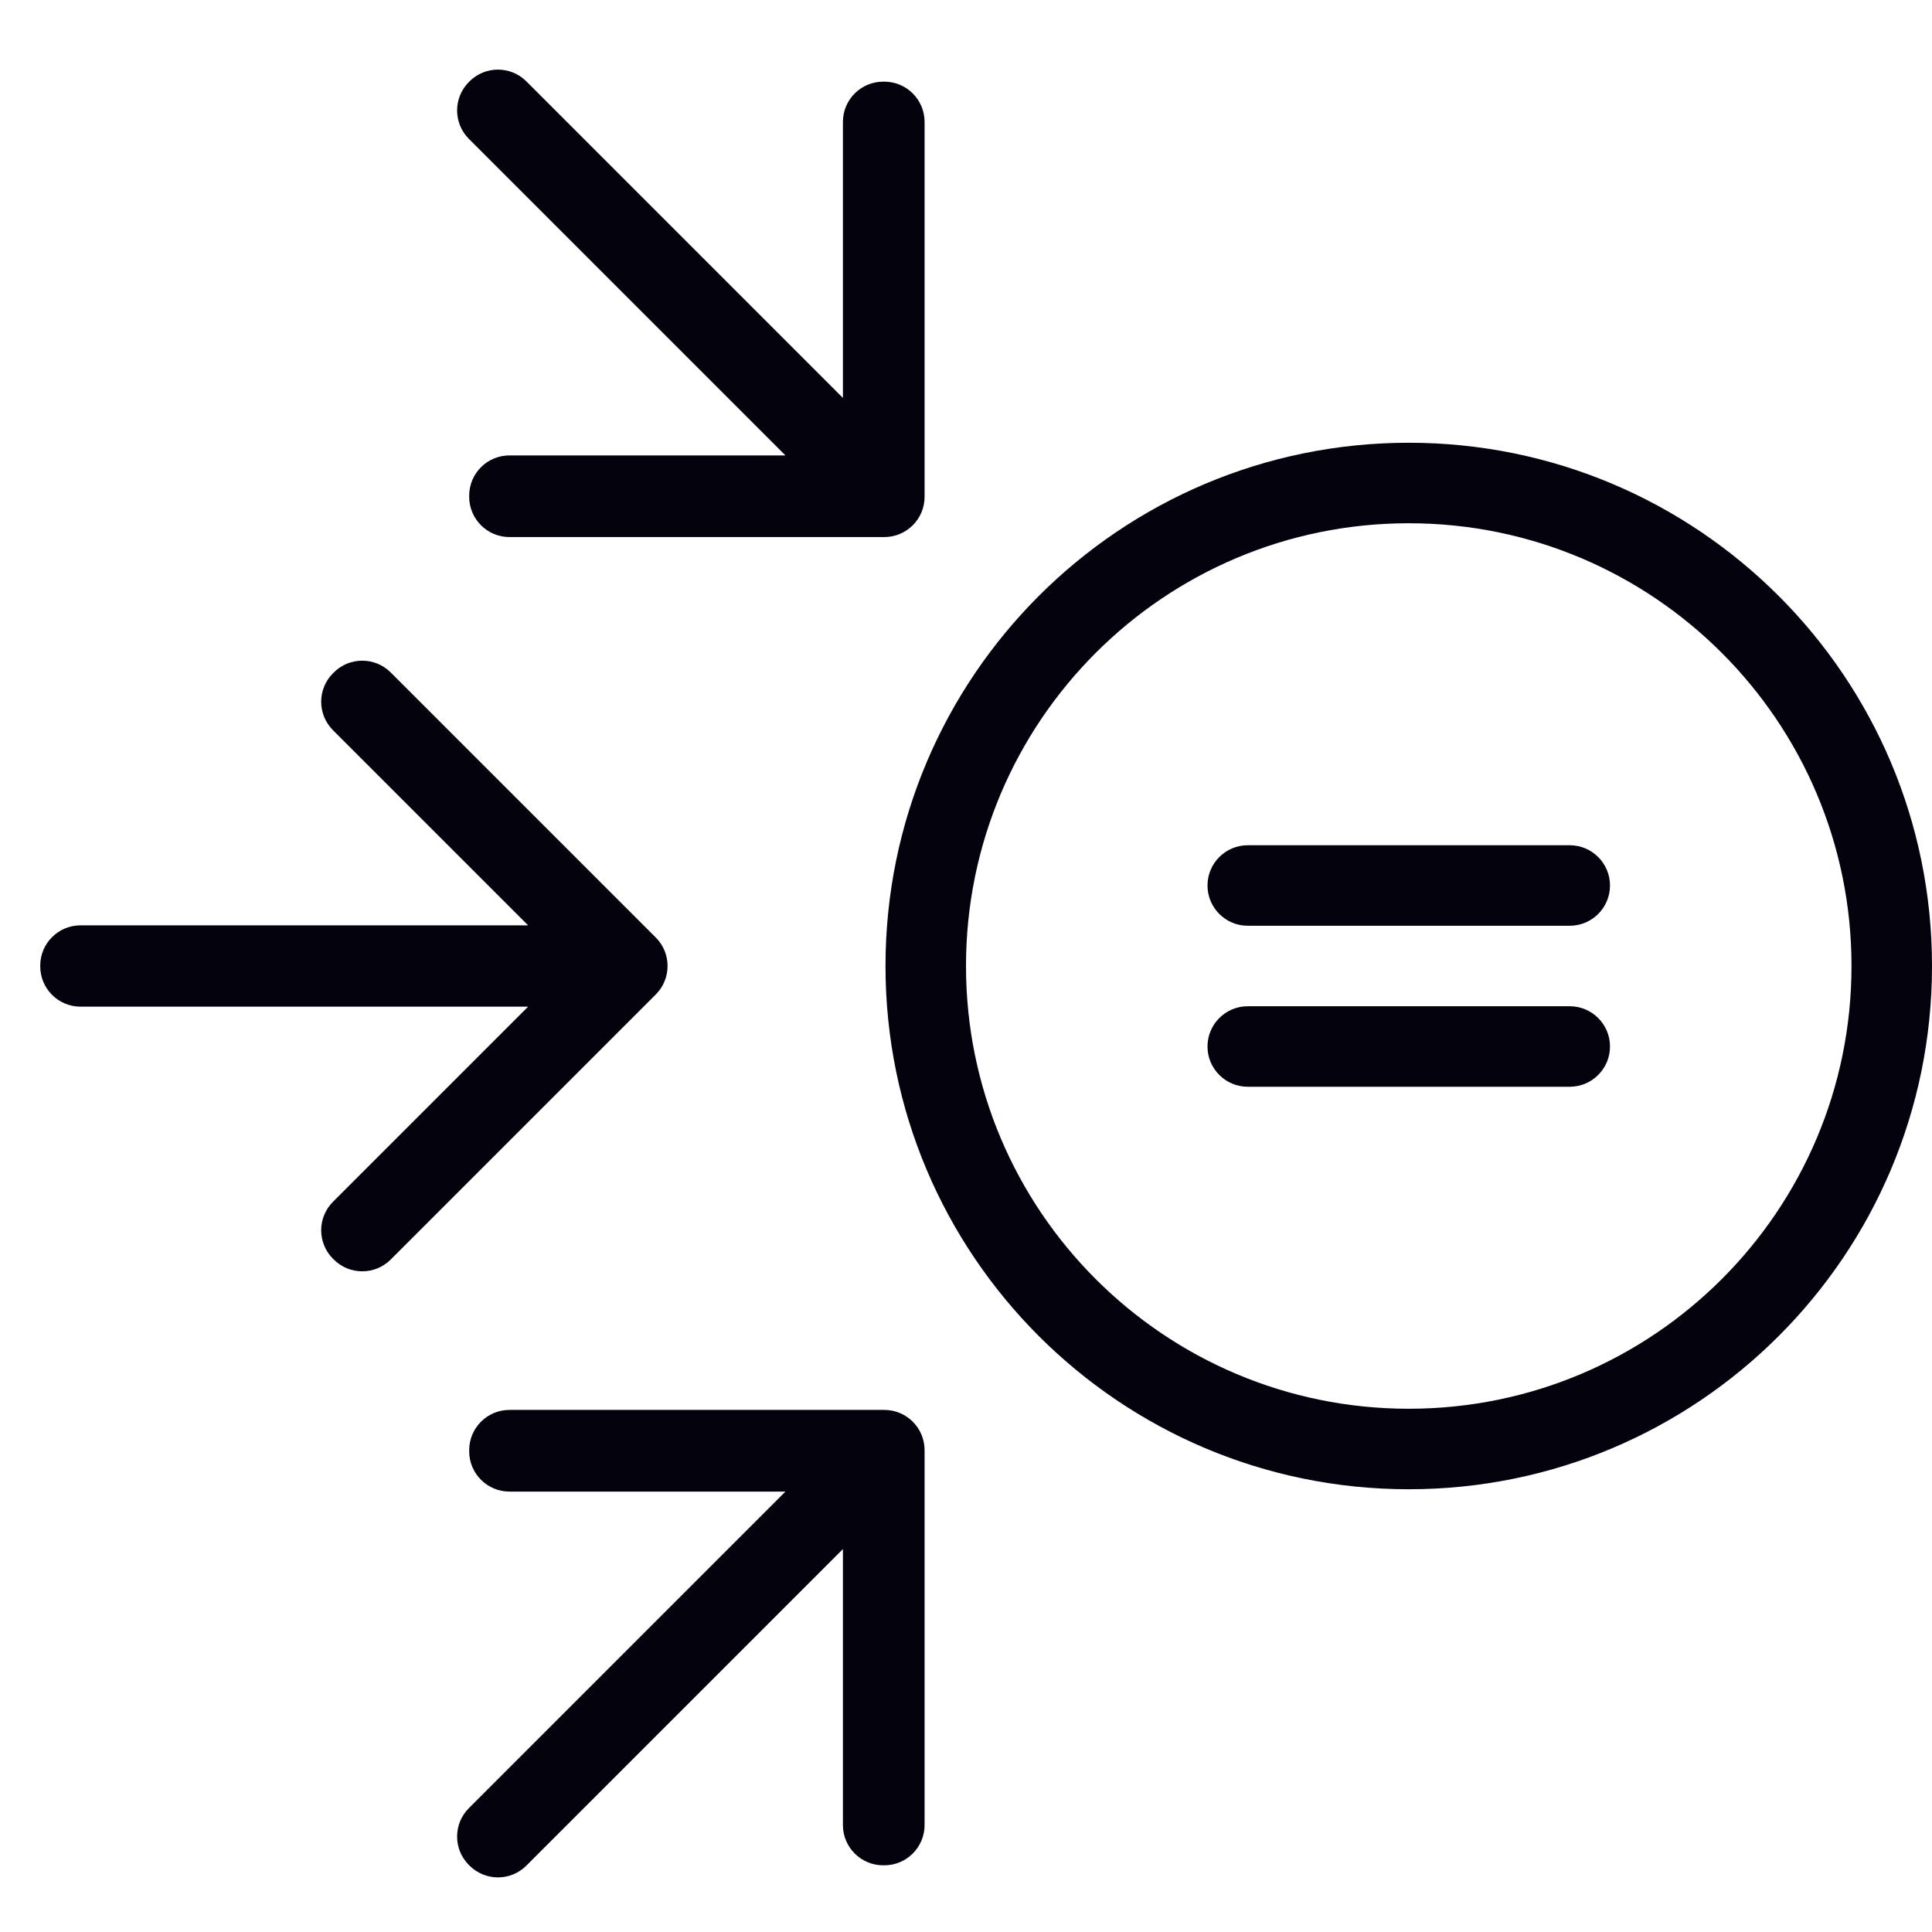 <svg width="48" height="48" viewBox="0 0 48 48" fill="none" xmlns="http://www.w3.org/2000/svg">
  <defs>
    <clipPath id="clip0_1031_2025">
      <rect width="48" height="48" fill="white" transform="translate(0 48) rotate(-90)" />
    </clipPath>
  </defs>
  <g clip-path="url(#clip0_1031_2025)">
    <path fill-rule="evenodd" clip-rule="evenodd"
      d="M46 24C46 17.925 41.075 13 35 13C28.925 13 24 17.925 24 24C24 30.075 28.925 35 35 35C41.075 35 46 30.075 46 24ZM48 24C48 16.82 42.18 11 35 11C27.82 11 22 16.82 22 24C22 31.18 27.82 37 35 37C42.18 37 48 31.18 48 24Z"
      fill="#03020D" />
    <path
      d="M11.65 44.922C11.259 45.312 11.259 45.946 11.65 46.336L11.664 46.35C12.055 46.741 12.688 46.741 13.078 46.35L20.942 38.486L20.942 45.343C20.942 45.895 21.39 46.343 21.942 46.343L21.971 46.343C22.523 46.343 22.971 45.895 22.971 45.343L22.971 36.029C22.971 35.477 22.523 35.029 21.971 35.029L12.657 35.029C12.105 35.029 11.657 35.477 11.657 36.029V36.058C11.657 36.61 12.105 37.058 12.657 37.058L19.514 37.058L11.65 44.922Z"
      fill="#03020D" />
    <path
      d="M2 25.01C1.448 25.01 1 24.562 1 24.01L1 23.99C1 23.438 1.448 22.99 2 22.99L13.121 22.99L8.273 18.142C7.882 17.751 7.882 17.118 8.273 16.727L8.293 16.707C8.683 16.317 9.317 16.317 9.707 16.707L16.293 23.293C16.683 23.683 16.683 24.317 16.293 24.707L9.707 31.293C9.317 31.683 8.683 31.683 8.293 31.293L8.273 31.273C7.882 30.882 7.882 30.249 8.273 29.858L13.121 25.01L2 25.01Z"
      fill="#03020D" />
    <path fill-rule="evenodd" clip-rule="evenodd"
      d="M40 22C40 22.552 39.552 23 39 23L31 23C30.448 23 30 22.552 30 22C30 21.448 30.448 21 31 21L39 21C39.552 21 40 21.448 40 22Z"
      fill="#03020D" />
    <path fill-rule="evenodd" clip-rule="evenodd"
      d="M40 26C40 26.552 39.552 27 39 27L31 27C30.448 27 30 26.552 30 26C30 25.448 30.448 25 31 25L39 25C39.552 25 40 25.448 40 26Z"
      fill="#03020D" />
    <path
      d="M11.65 3.451C11.259 3.06 11.259 2.427 11.65 2.037L11.664 2.022C12.055 1.632 12.688 1.632 13.078 2.022L20.942 9.886L20.942 3.029C20.942 2.477 21.39 2.029 21.942 2.029L21.971 2.029C22.523 2.029 22.971 2.477 22.971 3.029L22.971 12.343C22.971 12.895 22.523 13.343 21.971 13.343L12.657 13.343C12.105 13.343 11.657 12.895 11.657 12.343V12.315C11.657 11.762 12.105 11.315 12.657 11.315L19.514 11.315L11.65 3.451Z"
      fill="#03020D" />
  </g>
</svg>